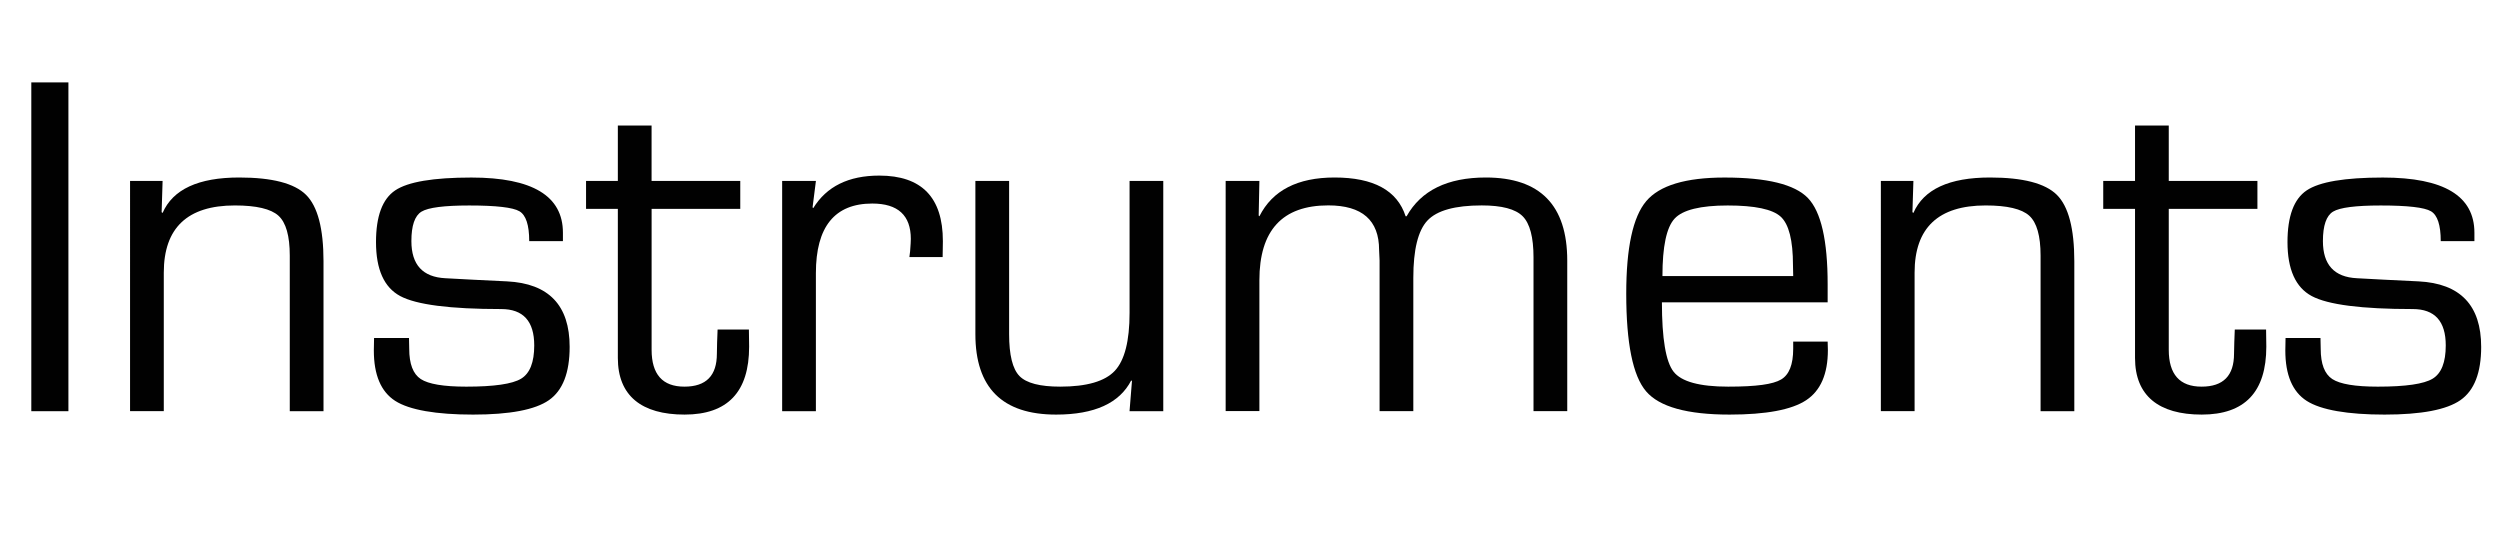 <?xml version="1.0" encoding="UTF-8"?><svg id="a" xmlns="http://www.w3.org/2000/svg" viewBox="0 0 772.93 165.27"><defs><style>.b{fill:#010101;stroke-width:0px;}</style></defs><path class="b" d="m21.15,25.47v101.66h-11.47V25.47h11.47Z"/><path class="b" d="m40.22,55.93h10.05l-.3,9.68.3.22c3.18-7.3,11.07-10.95,23.68-10.95,10.18,0,17.07,1.79,20.67,5.36,3.6,3.57,5.4,10.43,5.4,20.56v46.33h-10.43v-48.11c0-6.11-1.17-10.21-3.5-12.33-2.33-2.11-6.83-3.17-13.48-3.17-14.65,0-21.97,6.93-21.97,20.78v42.82h-10.43V55.93Z"/><path class="b" d="m174.05,74.55h-10.43c0-4.96-1.01-8.04-3.02-9.23-2.01-1.19-7.19-1.79-15.53-1.79-7.75,0-12.66.63-14.75,1.9s-3.13,4.31-3.13,9.12c0,7.3,3.5,11.12,10.5,11.47l8.42.45,10.65.52c12.91.65,19.36,7.4,19.36,20.26,0,8-2.14,13.48-6.4,16.46-4.27,2.98-12.09,4.47-23.46,4.47s-19.7-1.42-24.09-4.25-6.59-8.02-6.59-15.57l.07-3.87h10.8l.07,3.35c0,4.67,1.19,7.78,3.57,9.35,2.38,1.56,7.08,2.35,14.08,2.35,8.59,0,14.24-.82,16.94-2.46,2.71-1.64,4.06-5.06,4.06-10.28,0-7.5-3.4-11.25-10.2-11.25-15.84,0-26.25-1.34-31.24-4.02s-7.48-8.24-7.48-16.68c0-7.99,1.97-13.32,5.92-15.98,3.95-2.66,11.8-3.98,23.57-3.98,18.87,0,28.3,5.69,28.3,17.06v2.61Z"/><path class="b" d="m228.87,55.93v8.64h-27.41v43.57c0,7.6,3.38,11.4,10.13,11.4s10.05-3.4,10.05-10.2l.07-3.5.15-3.95h9.68l.07,5.29c0,14-6.65,21-19.96,21s-20.63-5.83-20.63-17.5v-46.1h-9.83v-8.64h9.83v-17.13h10.43v17.13h27.41Z"/><path class="b" d="m241.83,55.93h10.43l-1.04,8.19.22.22c4.12-6.7,10.92-10.05,20.41-10.05,13.11,0,19.66,6.75,19.66,20.26l-.07,4.92h-10.28l.22-1.79c.15-1.89.22-3.15.22-3.8,0-7.3-3.97-10.95-11.92-10.95-11.62,0-17.43,7.18-17.43,21.52v42.68h-10.43V55.93Z"/><path class="b" d="m359.65,55.93v71.2h-10.43l.75-9.31-.22-.22c-3.62,7.05-11.37,10.58-23.24,10.58-16.63,0-24.95-8.29-24.95-24.88v-47.37h10.43v47.37c0,6.46,1.07,10.77,3.2,12.96,2.13,2.19,6.33,3.28,12.59,3.28,8.19,0,13.82-1.63,16.87-4.88,3.05-3.25,4.58-9.22,4.58-17.91v-40.81h10.43Z"/><path class="b" d="m378.94,55.93h10.43l-.22,10.72.22.22c4.02-7.99,11.77-11.99,23.24-11.99,12.07,0,19.39,4,21.97,11.99h.3c4.47-7.99,12.64-11.99,24.5-11.99,16.78,0,25.17,8.56,25.17,25.69v46.55h-10.43v-47.52c0-6.26-1.12-10.5-3.35-12.74s-6.46-3.35-12.66-3.35c-8.24,0-13.83,1.55-16.76,4.65-2.93,3.1-4.39,9.02-4.39,17.76v41.19h-10.43v-46.55l-.15-3.28c0-9.19-5.24-13.78-15.71-13.78-14.2,0-21.3,7.72-21.3,23.16v40.44h-10.43V55.93Z"/><path class="b" d="m554.41,105.61h10.65l.07,2.61c0,7.4-2.25,12.58-6.74,15.53-4.49,2.95-12.38,4.43-23.65,4.43-13.11,0-21.71-2.39-25.81-7.19-4.1-4.79-6.14-14.86-6.14-30.2,0-14.2,2.06-23.73,6.18-28.6,4.12-4.87,12.19-7.3,24.21-7.3,13.11,0,21.7,2.11,25.77,6.33,4.07,4.22,6.11,13.11,6.11,26.66v5.59h-51.24c0,11.22,1.2,18.37,3.61,21.45,2.41,3.08,8.03,4.62,16.87,4.62s13.84-.73,16.35-2.2c2.51-1.46,3.76-4.63,3.76-9.5v-2.23Zm0-20.26l-.07-3.35c0-7.7-1.27-12.7-3.8-15.01-2.53-2.31-7.99-3.46-16.38-3.46s-13.92,1.35-16.42,4.06c-2.51,2.71-3.76,8.63-3.76,17.76h40.44Z"/><path class="b" d="m581.52,55.93h10.05l-.3,9.68.3.22c3.18-7.3,11.07-10.95,23.68-10.95,10.18,0,17.07,1.79,20.67,5.36,3.6,3.57,5.4,10.43,5.4,20.56v46.33h-10.43v-48.11c0-6.11-1.17-10.21-3.5-12.33-2.33-2.11-6.83-3.17-13.48-3.17-14.65,0-21.97,6.93-21.97,20.78v42.82h-10.43V55.93Z"/><path class="b" d="m697.93,55.93v8.64h-27.41v43.57c0,7.6,3.38,11.4,10.13,11.4s10.05-3.4,10.05-10.2l.08-3.5.15-3.95h9.68l.07,5.29c0,14-6.65,21-19.96,21s-20.63-5.83-20.63-17.5v-46.1h-9.83v-8.64h9.83v-17.13h10.43v17.13h27.41Z"/><path class="b" d="m765.04,74.55h-10.43c0-4.96-1.01-8.04-3.02-9.23-2.01-1.19-7.19-1.79-15.53-1.79-7.75,0-12.66.63-14.75,1.9-2.08,1.27-3.13,4.31-3.13,9.12,0,7.3,3.5,11.12,10.5,11.47l8.42.45,10.65.52c12.91.65,19.36,7.4,19.36,20.26,0,8-2.14,13.48-6.41,16.46-4.27,2.98-12.09,4.47-23.46,4.47s-19.7-1.42-24.09-4.25c-4.39-2.83-6.59-8.02-6.59-15.57l.07-3.87h10.8l.07,3.35c0,4.67,1.19,7.78,3.58,9.35,2.38,1.56,7.08,2.35,14.08,2.35,8.59,0,14.24-.82,16.94-2.46,2.71-1.64,4.06-5.06,4.06-10.28,0-7.5-3.4-11.25-10.2-11.25-15.84,0-26.25-1.34-31.24-4.02s-7.49-8.24-7.49-16.68c0-7.99,1.97-13.32,5.92-15.98,3.95-2.66,11.8-3.98,23.57-3.98,18.87,0,28.3,5.69,28.3,17.06v2.61Z"/></svg>